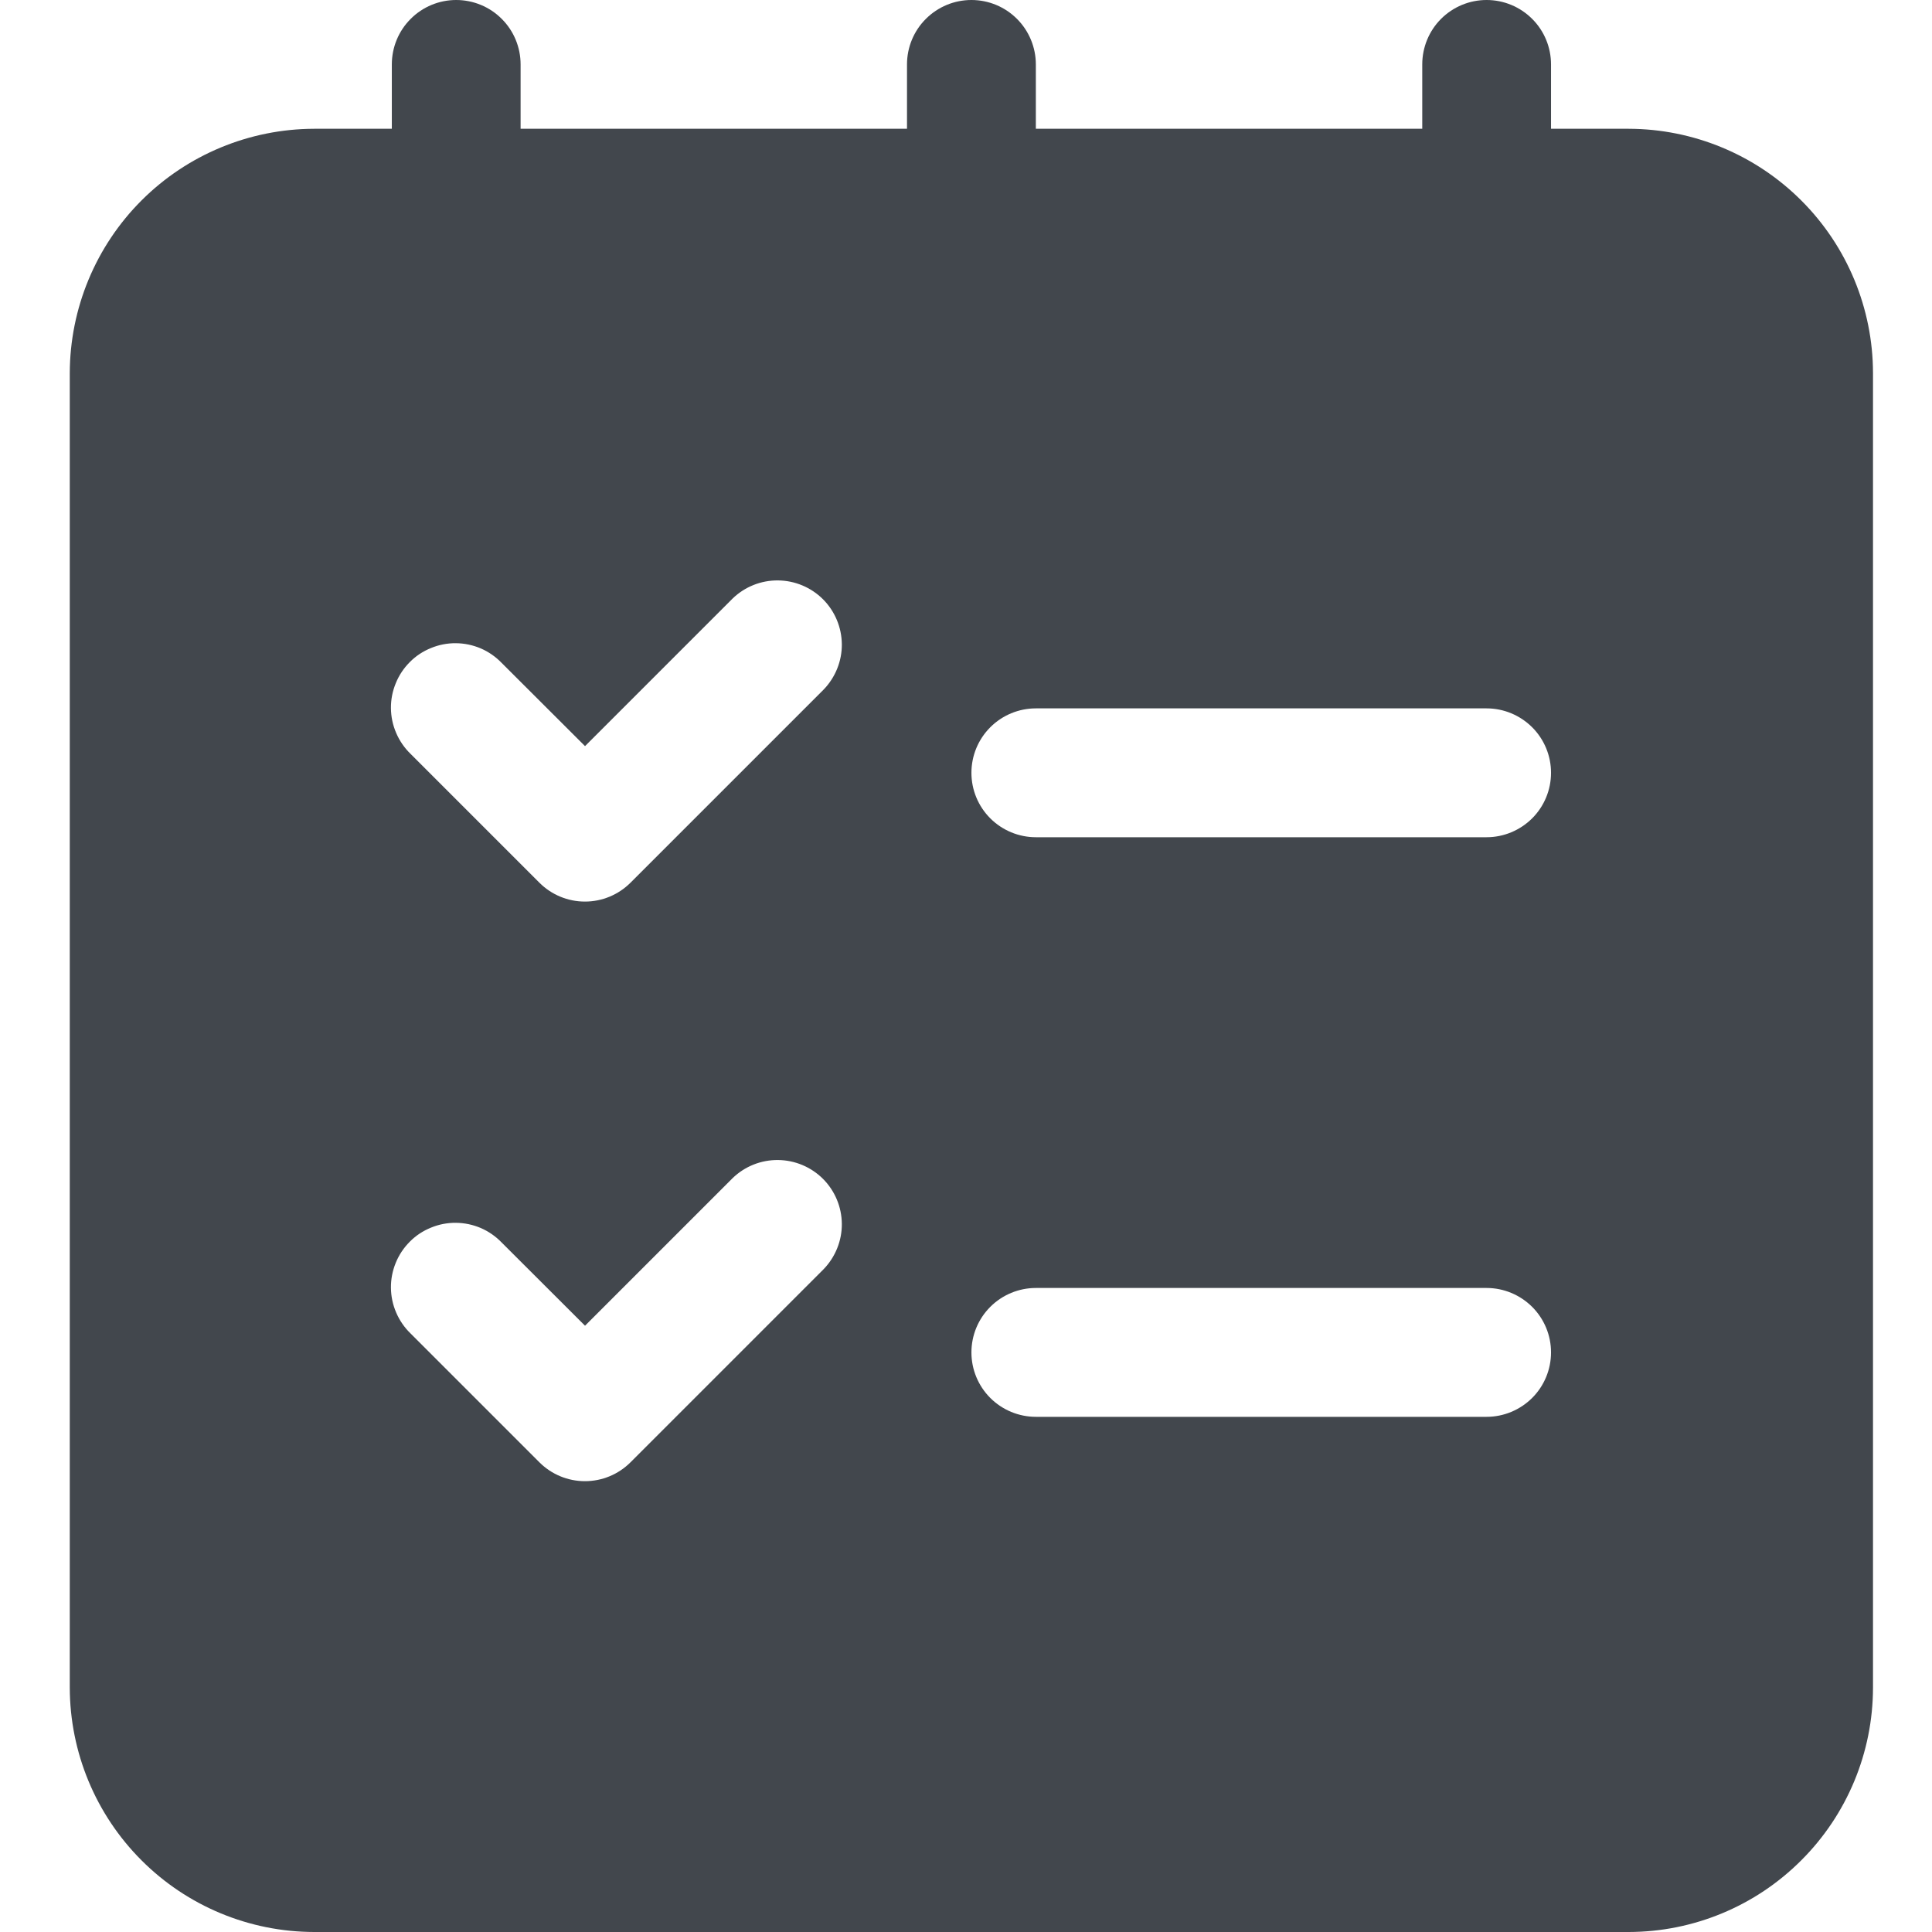 <svg width="26" height="26" viewBox="0 0 26 26" fill="none" xmlns="http://www.w3.org/2000/svg">
<path d="M21.918 1.733H20.873V0.867C20.873 0.637 20.782 0.416 20.619 0.254C20.456 0.091 20.236 0 20.006 0C19.776 0 19.556 0.091 19.393 0.254C19.231 0.416 19.14 0.637 19.14 0.867V1.733H13.94V0.867C13.94 0.637 13.848 0.416 13.686 0.254C13.523 0.091 13.303 0 13.073 0C12.843 0 12.623 0.091 12.46 0.254C12.297 0.416 12.206 0.637 12.206 0.867V1.733H7.006V0.867C7.006 0.637 6.915 0.416 6.752 0.254C6.59 0.091 6.369 0 6.139 0C5.91 0 5.689 0.091 5.527 0.254C5.364 0.416 5.273 0.637 5.273 0.867V1.733H4.228C3.356 1.735 2.52 2.082 1.904 2.698C1.288 3.314 0.941 4.15 0.939 5.021V22.712C0.941 23.584 1.288 24.419 1.904 25.035C2.52 25.652 3.356 25.999 4.228 26H21.918C22.79 25.999 23.625 25.652 24.241 25.035C24.858 24.419 25.205 23.584 25.206 22.712V5.021C25.205 4.15 24.858 3.314 24.241 2.698C23.625 2.082 22.79 1.735 21.918 1.733ZM11.085 17.079L8.485 19.679C8.322 19.842 8.102 19.933 7.872 19.933C7.642 19.933 7.422 19.842 7.259 19.679L5.526 17.946C5.443 17.866 5.377 17.77 5.332 17.665C5.286 17.559 5.262 17.445 5.261 17.33C5.26 17.215 5.282 17.101 5.326 16.994C5.369 16.888 5.434 16.791 5.515 16.71C5.596 16.628 5.693 16.564 5.8 16.521C5.906 16.477 6.02 16.455 6.135 16.456C6.251 16.457 6.364 16.481 6.47 16.526C6.576 16.572 6.671 16.638 6.751 16.721L7.873 17.841L9.86 15.854C10.024 15.696 10.242 15.609 10.47 15.611C10.697 15.613 10.914 15.704 11.075 15.864C11.236 16.025 11.327 16.242 11.329 16.47C11.331 16.697 11.242 16.916 11.085 17.079ZM11.085 9.279L8.485 11.879C8.322 12.042 8.102 12.133 7.872 12.133C7.642 12.133 7.422 12.042 7.259 11.879L5.526 10.146C5.443 10.066 5.377 9.97 5.332 9.865C5.286 9.759 5.262 9.645 5.261 9.53C5.26 9.415 5.282 9.301 5.326 9.195C5.369 9.088 5.434 8.991 5.515 8.91C5.596 8.828 5.693 8.764 5.8 8.721C5.906 8.677 6.02 8.655 6.135 8.656C6.251 8.657 6.364 8.681 6.47 8.726C6.576 8.772 6.671 8.838 6.751 8.921L7.873 10.041L9.86 8.054C10.024 7.896 10.242 7.809 10.47 7.811C10.697 7.813 10.914 7.904 11.075 8.064C11.236 8.225 11.327 8.443 11.329 8.67C11.331 8.897 11.242 9.116 11.085 9.279ZM20.006 19.067H13.94C13.71 19.067 13.489 18.975 13.327 18.813C13.164 18.65 13.073 18.43 13.073 18.2C13.073 17.97 13.164 17.75 13.327 17.587C13.489 17.425 13.71 17.333 13.94 17.333H20.006C20.236 17.333 20.456 17.425 20.619 17.587C20.782 17.75 20.873 17.97 20.873 18.2C20.873 18.43 20.782 18.65 20.619 18.813C20.456 18.975 20.236 19.067 20.006 19.067ZM20.006 11.267H13.94C13.71 11.267 13.489 11.175 13.327 11.013C13.164 10.85 13.073 10.63 13.073 10.4C13.073 10.17 13.164 9.95 13.327 9.787C13.489 9.625 13.71 9.533 13.94 9.533H20.006C20.236 9.533 20.456 9.625 20.619 9.787C20.782 9.95 20.873 10.17 20.873 10.4C20.873 10.63 20.782 10.85 20.619 11.013C20.456 11.175 20.236 11.267 20.006 11.267Z" fill="#42474D"/>
</svg>
